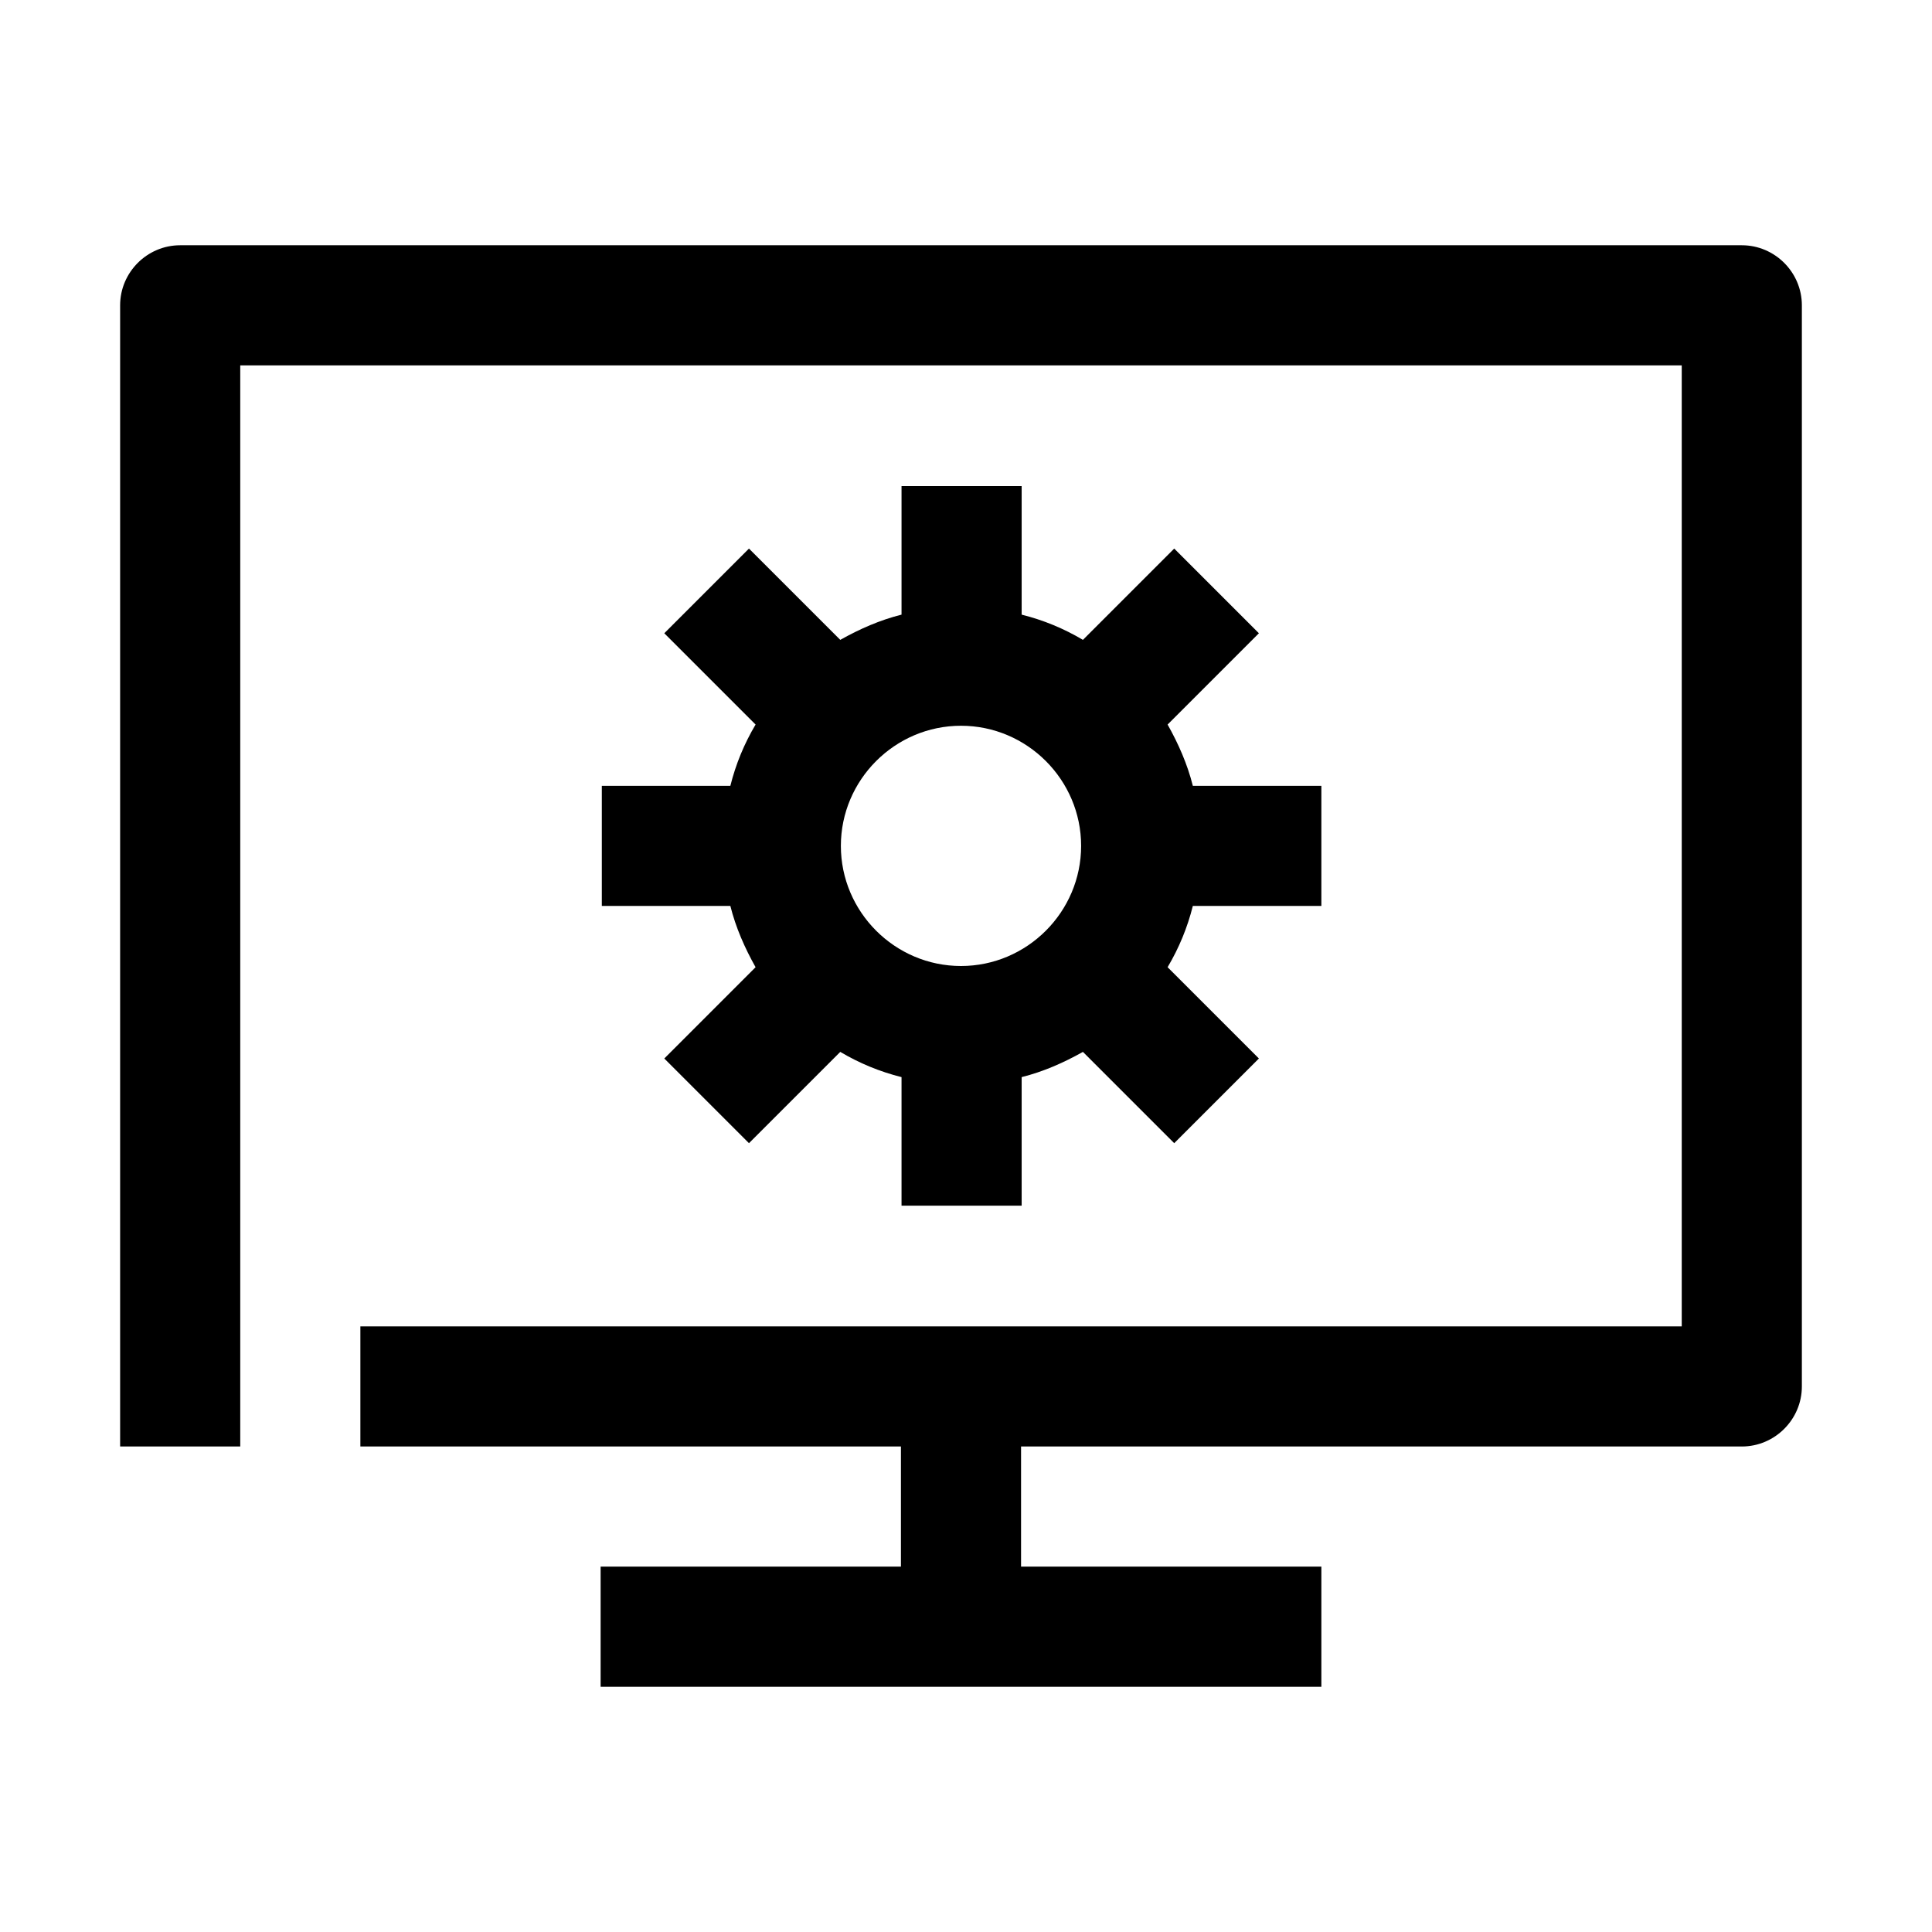 <svg width="70" height="70" viewBox="0 0 193 192" fill="none" xmlns="http://www.w3.org/2000/svg">
<path d="M132 90V78H119.16C118.62 75.84 117.72 73.8 116.64 71.88L125.76 62.76L117.3 54.3L108.18 63.42C106.26 62.28 104.22 61.44 102.06 60.9V48.06H90.06V60.9C87.9 61.44 85.86 62.34 83.94 63.42L74.82 54.3L66.36 62.76L75.48 71.88C74.34 73.8 73.5 75.84 72.96 78H60.12V90H72.96C73.5 92.16 74.4 94.2 75.48 96.12L66.36 105.24L74.82 113.7L83.94 104.58C85.86 105.72 87.9 106.56 90.06 107.1V119.94H102.06V107.1C104.22 106.56 106.26 105.66 108.18 104.58L117.3 113.7L125.76 105.24L116.64 96.12C117.78 94.2 118.62 92.16 119.16 90H132ZM96 96C89.4 96 84 90.6 84 84C84 77.4 89.4 72 96 72C102.6 72 108 77.4 108 84C108 90.6 102.6 96 96 96Z" fill="black"/>
<path d="M174 24H18C14.7 24 12 26.7 12 30V144H24V36H168V132H36V144H90V156H60V168H132V156H102V144H174C177.3 144 180 141.3 180 138V30C180 26.7 177.3 24 174 24Z" fill="black"/>
</svg>
